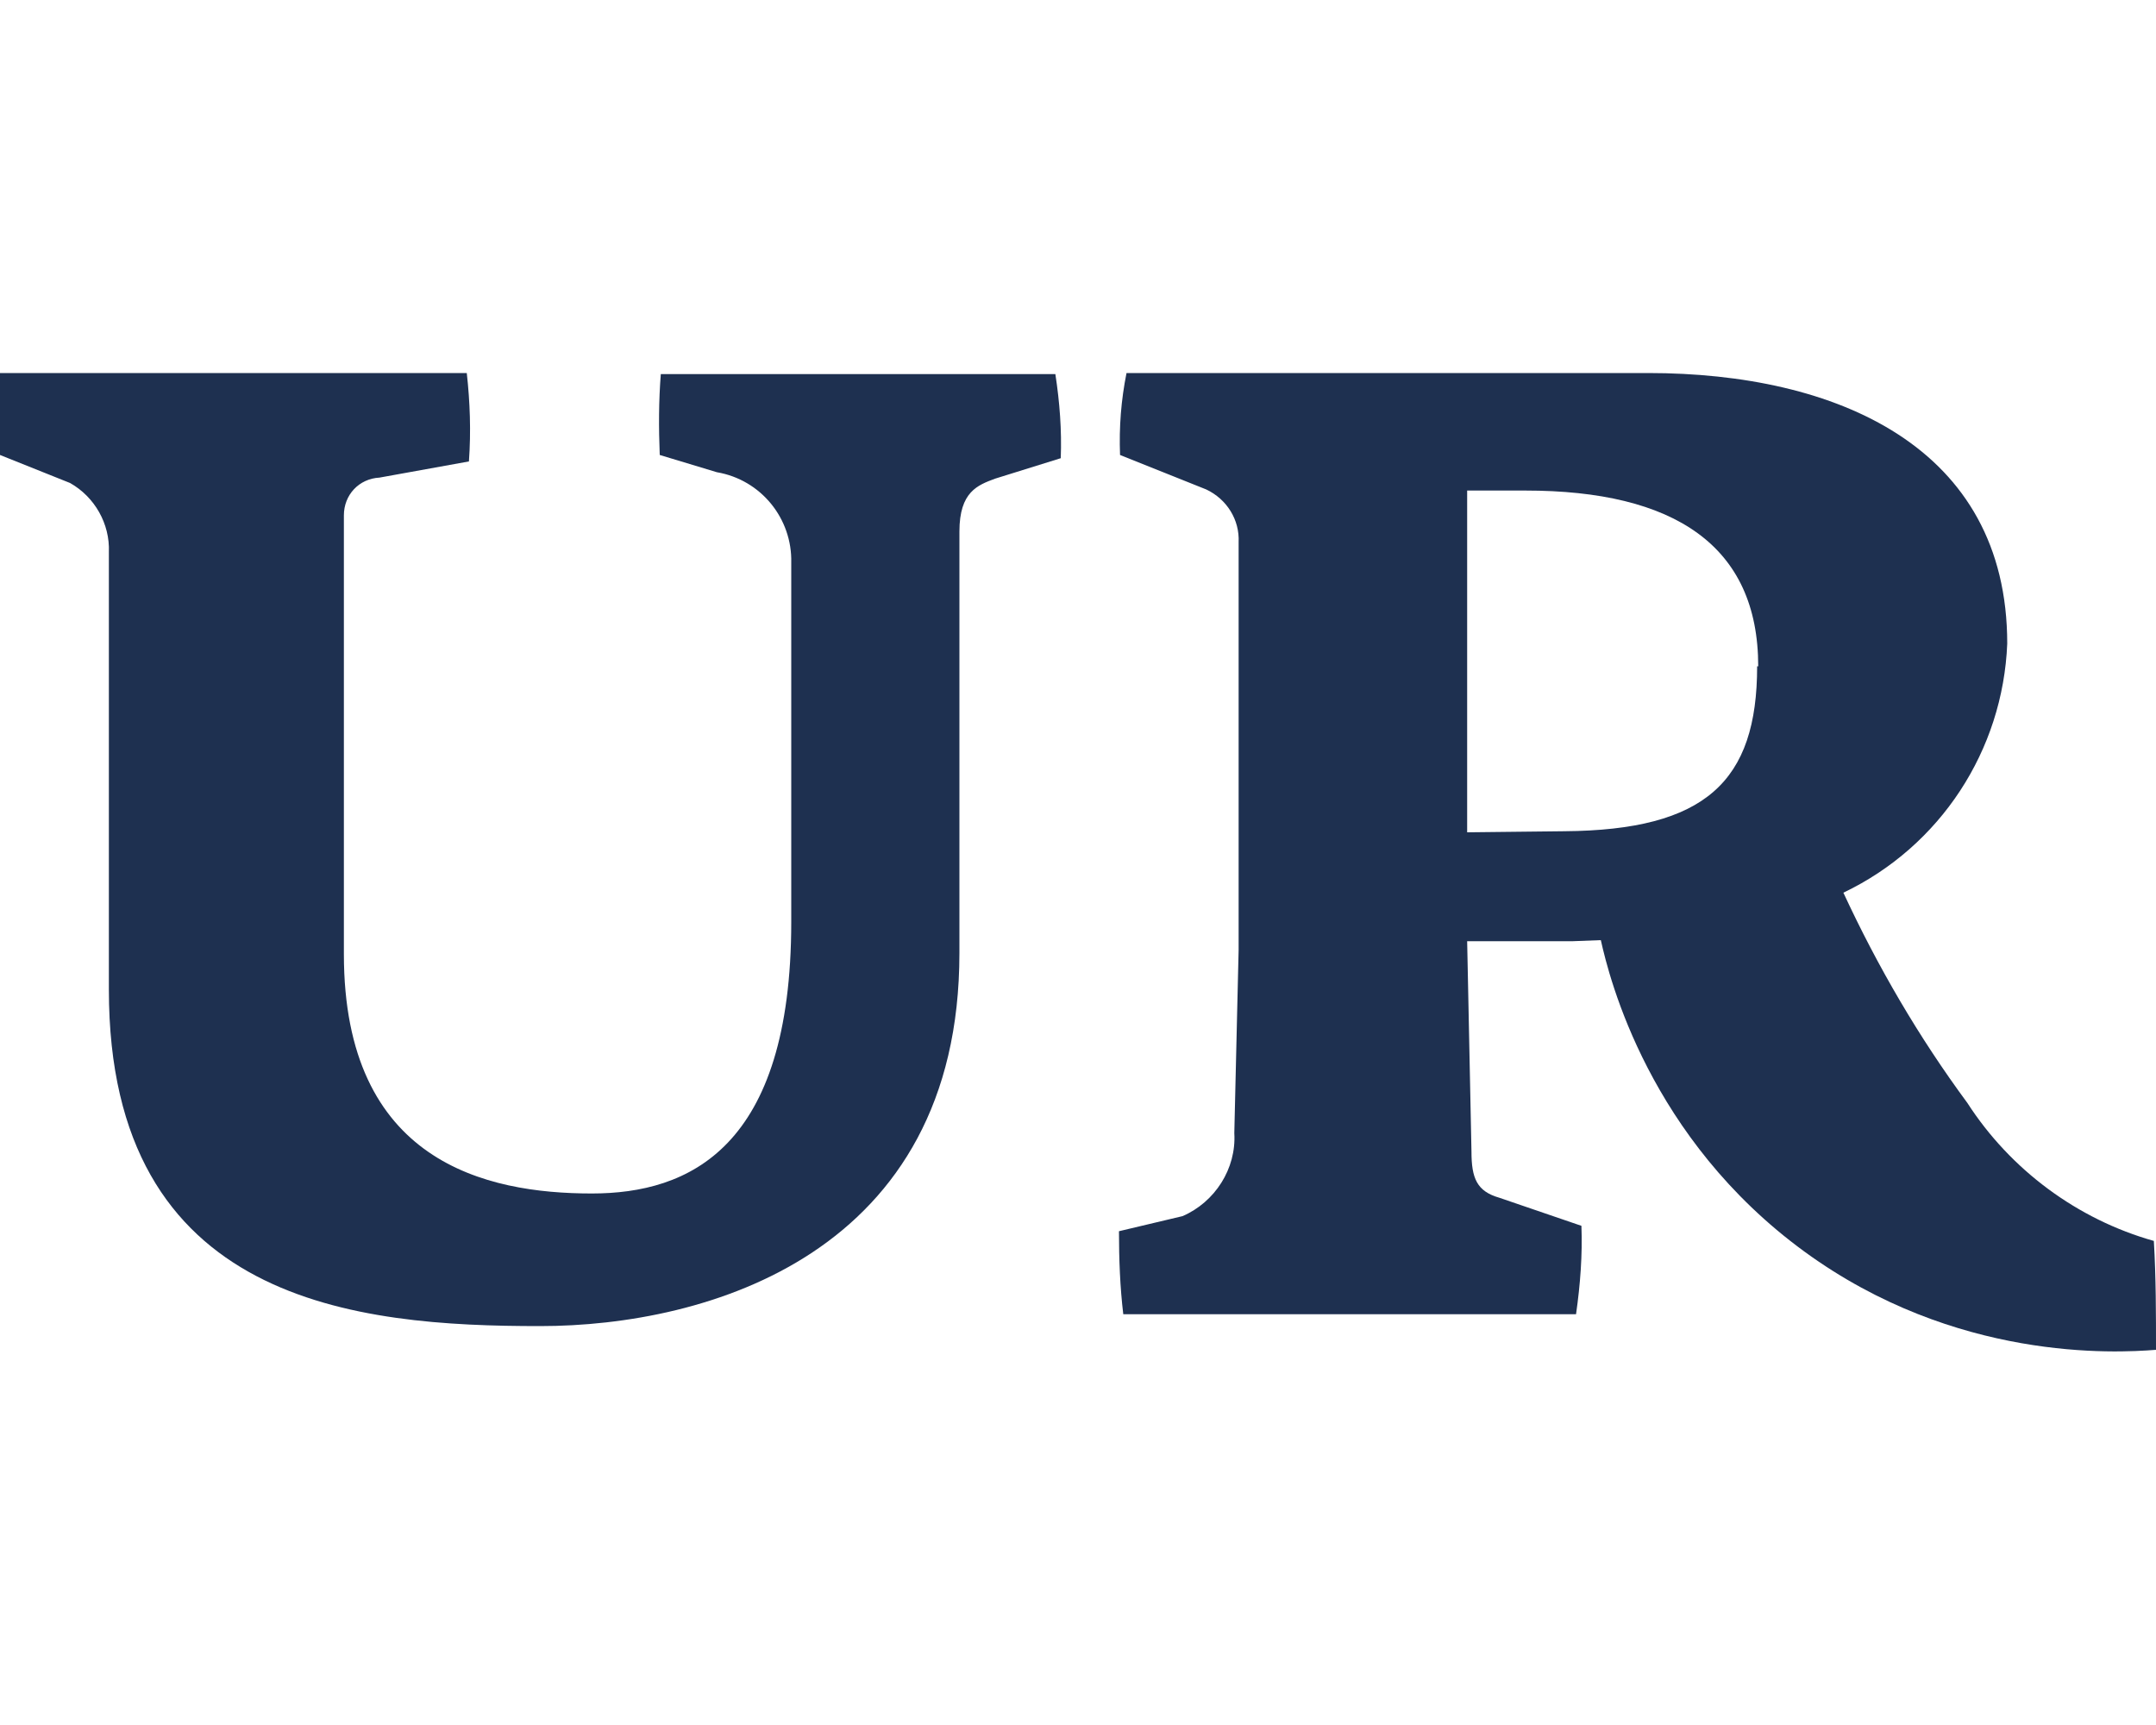 <?xml version="1.0" encoding="utf-8"?>
<!-- Generator: Adobe Illustrator 27.3.1, SVG Export Plug-In . SVG Version: 6.00 Build 0)  -->
<svg version="1.1" id="Layer_1" xmlns="http://www.w3.org/2000/svg" xmlns:xlink="http://www.w3.org/1999/xlink" x="0px" y="0px"
	 viewBox="0 0 20 16" style="enable-background:new 0 0 20 16;" xml:space="preserve">
<style type="text/css">
	.st0{fill:#1E3050;}
</style>
<g id="Group_6325" transform="translate(971 741)">
	<path id="Path_12877" class="st0" d="M-961.77-736.56c-0.16,0.06-0.33,0.12-0.33,0.49v3.91c0,2.79-2.34,3.46-3.89,3.46
		c-1.69,0-4-0.2-4-3.12v-4.06c0.01-0.26-0.13-0.51-0.36-0.64l-0.65-0.26c0-0.13,0-0.25,0-0.38c0-0.13,0-0.25,0-0.38
		c1.44,0,2.89,0,4.33,0c0.03,0.27,0.04,0.54,0.02,0.82l-0.83,0.15c-0.19,0.01-0.33,0.16-0.33,0.35c0,0.02,0,0.03,0,0.05v4.02
		c0,1.93,1.32,2.22,2.3,2.22c0.9,0,1.85-0.42,1.85-2.52v-3.33c0.01-0.41-0.28-0.77-0.69-0.84l-0.53-0.16
		c-0.01-0.25-0.01-0.5,0.01-0.75h3.66c0.04,0.26,0.06,0.52,0.05,0.78L-961.77-736.56z"/>
	<path id="Path_12878" class="st0" d="M-951-728.48c-0.38,0.03-1.86,0.11-3.26-0.91c-1.44-1.05-1.81-2.53-1.89-2.89l-0.26,0.01
		h-0.98l0.04,1.95c0,0.25,0.05,0.37,0.26,0.43l0.76,0.26c0.01,0.27-0.01,0.54-0.05,0.82h-4.2c-0.03-0.25-0.04-0.51-0.04-0.77
		l0.59-0.14c0.3-0.13,0.5-0.44,0.48-0.77l0.04-1.7v-3.78c0.01-0.21-0.11-0.4-0.3-0.49l-0.8-0.32c-0.01-0.26,0.01-0.51,0.06-0.76
		h4.84c1.74,0,3.33,0.68,3.33,2.51c-0.04,0.99-0.62,1.88-1.52,2.31c0.32,0.69,0.7,1.34,1.15,1.95c0.4,0.62,1.02,1.08,1.73,1.28
		C-951-729.15-951-728.81-951-728.48z M-954.69-734.82c0-1.12-0.78-1.63-2.16-1.63h-0.54v3.17l0.9-0.01
		c1.31-0.01,1.79-0.46,1.79-1.53C-954.7-734.82-954.69-734.82-954.69-734.82z"/>
</g>
</svg>

